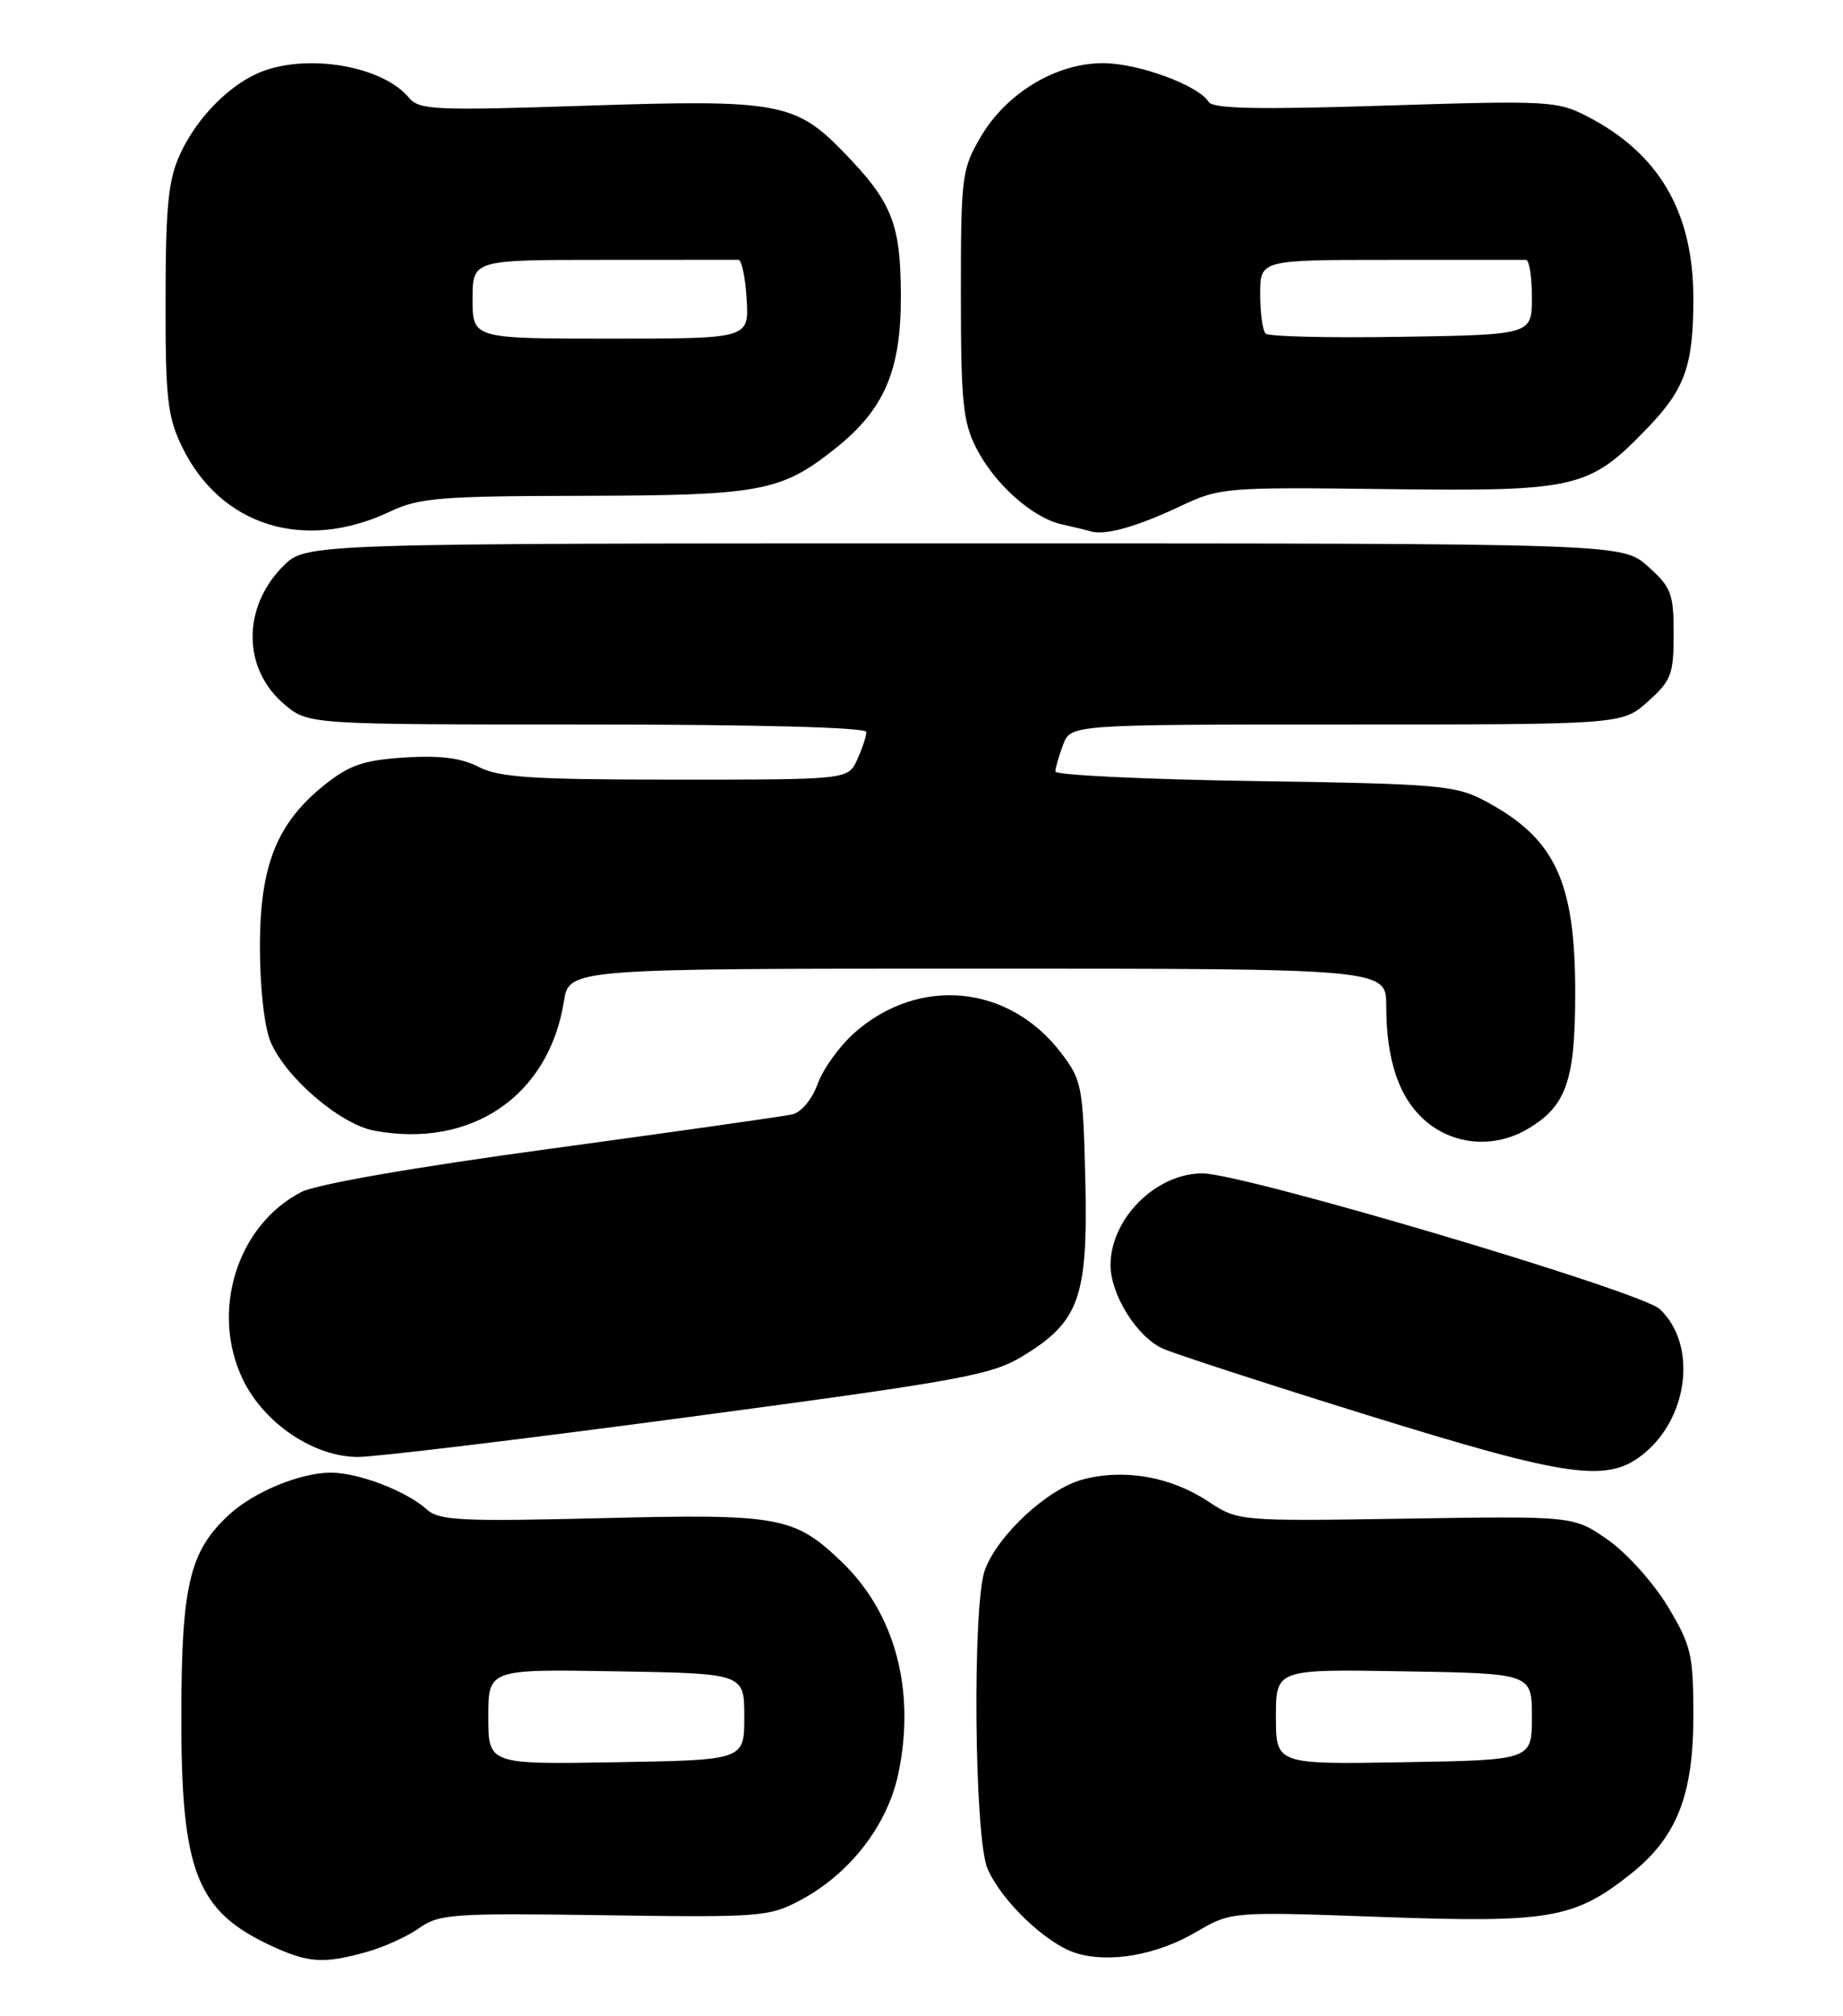 <?xml version="1.0" encoding="UTF-8" standalone="no"?>
<!DOCTYPE svg PUBLIC "-//W3C//DTD SVG 1.1//EN" "http://www.w3.org/Graphics/SVG/1.1/DTD/svg11.dtd" >
<svg xmlns="http://www.w3.org/2000/svg" xmlns:xlink="http://www.w3.org/1999/xlink" version="1.1" viewBox="0 0 234 256">
 <g >
 <path fill="currentColor"
d=" M 46.50 247.88 C 48.70 247.27 51.73 245.90 53.23 244.83 C 55.75 243.04 57.50 242.92 76.73 243.20 C 96.57 243.49 97.69 243.40 101.64 241.28 C 107.95 237.91 112.70 231.74 114.07 225.17 C 116.27 214.58 113.64 204.82 106.84 198.30 C 100.84 192.56 98.95 192.21 76.35 192.78 C 58.58 193.22 55.75 193.08 54.20 191.68 C 51.61 189.34 45.52 187.00 42.00 187.00 C 38.15 187.00 32.26 189.43 29.13 192.30 C 24.07 196.95 23.05 201.22 23.02 217.78 C 22.99 237.70 24.95 242.70 34.50 247.11 C 39.17 249.26 41.06 249.39 46.50 247.88 Z  M 151.91 245.31 C 156.32 242.73 156.32 242.73 175.41 243.42 C 196.69 244.19 199.87 243.65 207.01 237.99 C 212.88 233.34 215.00 228.01 215.00 217.89 C 215.00 210.10 214.74 208.97 211.75 203.99 C 209.96 201.02 206.55 197.21 204.16 195.54 C 199.82 192.50 199.82 192.50 178.52 192.84 C 157.22 193.17 157.22 193.17 153.36 190.63 C 148.60 187.49 142.68 186.47 137.43 187.88 C 133.01 189.08 126.73 194.87 125.06 199.32 C 123.44 203.62 123.69 233.34 125.38 237.28 C 127.14 241.38 132.83 246.82 136.59 248.00 C 140.82 249.33 146.87 248.27 151.91 245.31 Z  M 208.86 184.47 C 214.48 179.74 215.42 170.61 210.73 166.23 C 208.32 163.97 157.86 149.00 152.67 149.00 C 146.76 149.00 141.00 154.75 141.00 160.65 C 141.01 164.41 144.34 169.74 147.62 171.24 C 149.06 171.89 160.65 175.67 173.37 179.62 C 199.48 187.73 204.21 188.37 208.86 184.47 Z  M 87.50 179.93 C 122.17 175.30 125.89 174.62 129.89 172.18 C 137.04 167.82 138.14 164.72 137.80 149.92 C 137.51 137.89 137.38 137.17 134.70 133.67 C 128.11 125.04 116.71 123.92 108.53 131.11 C 106.63 132.78 104.52 135.70 103.83 137.60 C 103.08 139.66 101.74 141.25 100.54 141.52 C 99.42 141.77 85.65 143.72 69.95 145.86 C 52.55 148.22 40.17 150.38 38.25 151.37 C 30.08 155.59 26.67 166.56 30.85 175.20 C 33.55 180.76 39.85 185.00 45.45 185.01 C 47.68 185.01 66.60 182.73 87.50 179.93 Z  M 193.96 143.36 C 198.88 140.46 200.00 137.24 200.00 126.06 C 200.00 111.85 197.44 106.43 188.50 101.68 C 184.79 99.72 182.65 99.53 159.25 99.18 C 145.36 98.97 134.00 98.42 134.00 97.97 C 134.00 97.51 134.44 95.98 134.98 94.57 C 135.95 92.00 135.95 92.00 170.96 92.00 C 205.97 92.00 205.97 92.00 209.23 89.08 C 212.19 86.44 212.50 85.63 212.50 80.50 C 212.50 75.37 212.19 74.56 209.23 71.92 C 205.97 69.00 205.97 69.00 122.41 69.00 C 38.85 69.00 38.85 69.00 35.97 71.87 C 30.72 77.13 30.78 84.95 36.11 89.44 C 39.15 92.00 39.15 92.00 74.58 92.00 C 96.36 92.00 110.00 92.37 110.00 92.95 C 110.00 93.48 109.48 95.05 108.84 96.45 C 107.68 99.00 107.68 99.00 85.79 99.00 C 67.64 99.00 63.37 98.73 60.79 97.39 C 58.58 96.25 55.87 95.90 51.38 96.19 C 46.22 96.52 44.39 97.14 41.29 99.60 C 35.16 104.48 33.00 109.85 33.00 120.24 C 33.00 125.38 33.56 130.41 34.35 132.28 C 36.25 136.82 43.17 142.75 47.50 143.57 C 59.82 145.88 69.67 139.18 71.59 127.19 C 72.26 123.00 72.26 123.00 124.13 123.00 C 176.00 123.00 176.00 123.00 176.01 127.75 C 176.01 134.76 177.68 139.55 181.11 142.44 C 184.69 145.45 189.81 145.82 193.96 143.36 Z  M 49.57 64.94 C 53.16 63.22 55.98 62.99 74.07 62.96 C 96.55 62.91 99.15 62.42 105.96 57.03 C 112.29 52.02 114.42 47.07 114.38 37.50 C 114.35 28.39 113.26 25.66 107.14 19.35 C 100.99 13.01 98.81 12.61 74.48 13.42 C 55.21 14.06 53.22 13.97 51.92 12.41 C 48.65 8.45 39.35 6.78 33.32 9.06 C 29.31 10.58 25.05 14.84 22.90 19.50 C 21.37 22.80 21.04 26.02 21.02 37.93 C 21.00 50.59 21.26 52.90 23.10 56.71 C 28.00 66.82 38.65 70.13 49.57 64.94 Z  M 149.75 64.33 C 154.90 61.90 155.45 61.85 176.25 62.11 C 200.25 62.40 201.77 62.05 209.19 54.33 C 213.95 49.39 215.00 46.42 215.00 37.90 C 215.00 26.94 210.65 19.48 201.51 14.77 C 197.71 12.81 196.50 12.75 175.86 13.41 C 159.83 13.93 154.00 13.81 153.47 12.95 C 152.17 10.84 144.57 8.04 140.09 8.02 C 134.13 7.99 127.79 11.80 124.53 17.36 C 122.11 21.48 122.00 22.39 122.00 37.38 C 122.00 50.99 122.26 53.59 123.96 56.91 C 126.28 61.47 131.11 65.77 134.83 66.59 C 136.30 66.91 137.95 67.31 138.50 67.48 C 140.26 68.03 144.36 66.88 149.75 64.33 Z  M 62.00 218.00 C 62.00 211.95 62.00 211.95 78.25 212.23 C 94.50 212.50 94.50 212.50 94.50 218.00 C 94.50 223.50 94.50 223.50 78.25 223.77 C 62.00 224.05 62.00 224.05 62.00 218.00 Z  M 162.00 218.00 C 162.00 211.95 162.00 211.95 178.25 212.23 C 194.50 212.50 194.50 212.50 194.50 218.00 C 194.50 223.50 194.50 223.50 178.25 223.77 C 162.00 224.05 162.00 224.05 162.00 218.00 Z  M 60.00 38.00 C 60.00 33.00 60.00 33.00 76.50 33.00 C 85.58 33.00 93.34 32.99 93.75 32.99 C 94.16 32.98 94.64 35.23 94.80 37.99 C 95.10 43.00 95.10 43.00 77.55 43.00 C 60.00 43.00 60.00 43.00 60.00 38.00 Z  M 160.69 42.36 C 160.31 41.98 160.00 39.72 160.00 37.33 C 160.00 33.00 160.00 33.00 176.50 33.00 C 185.57 33.00 193.34 33.00 193.75 33.00 C 194.16 33.00 194.50 35.14 194.50 37.75 C 194.50 42.50 194.50 42.50 177.94 42.77 C 168.83 42.92 161.07 42.74 160.69 42.36 Z "/>
</g>
</svg>